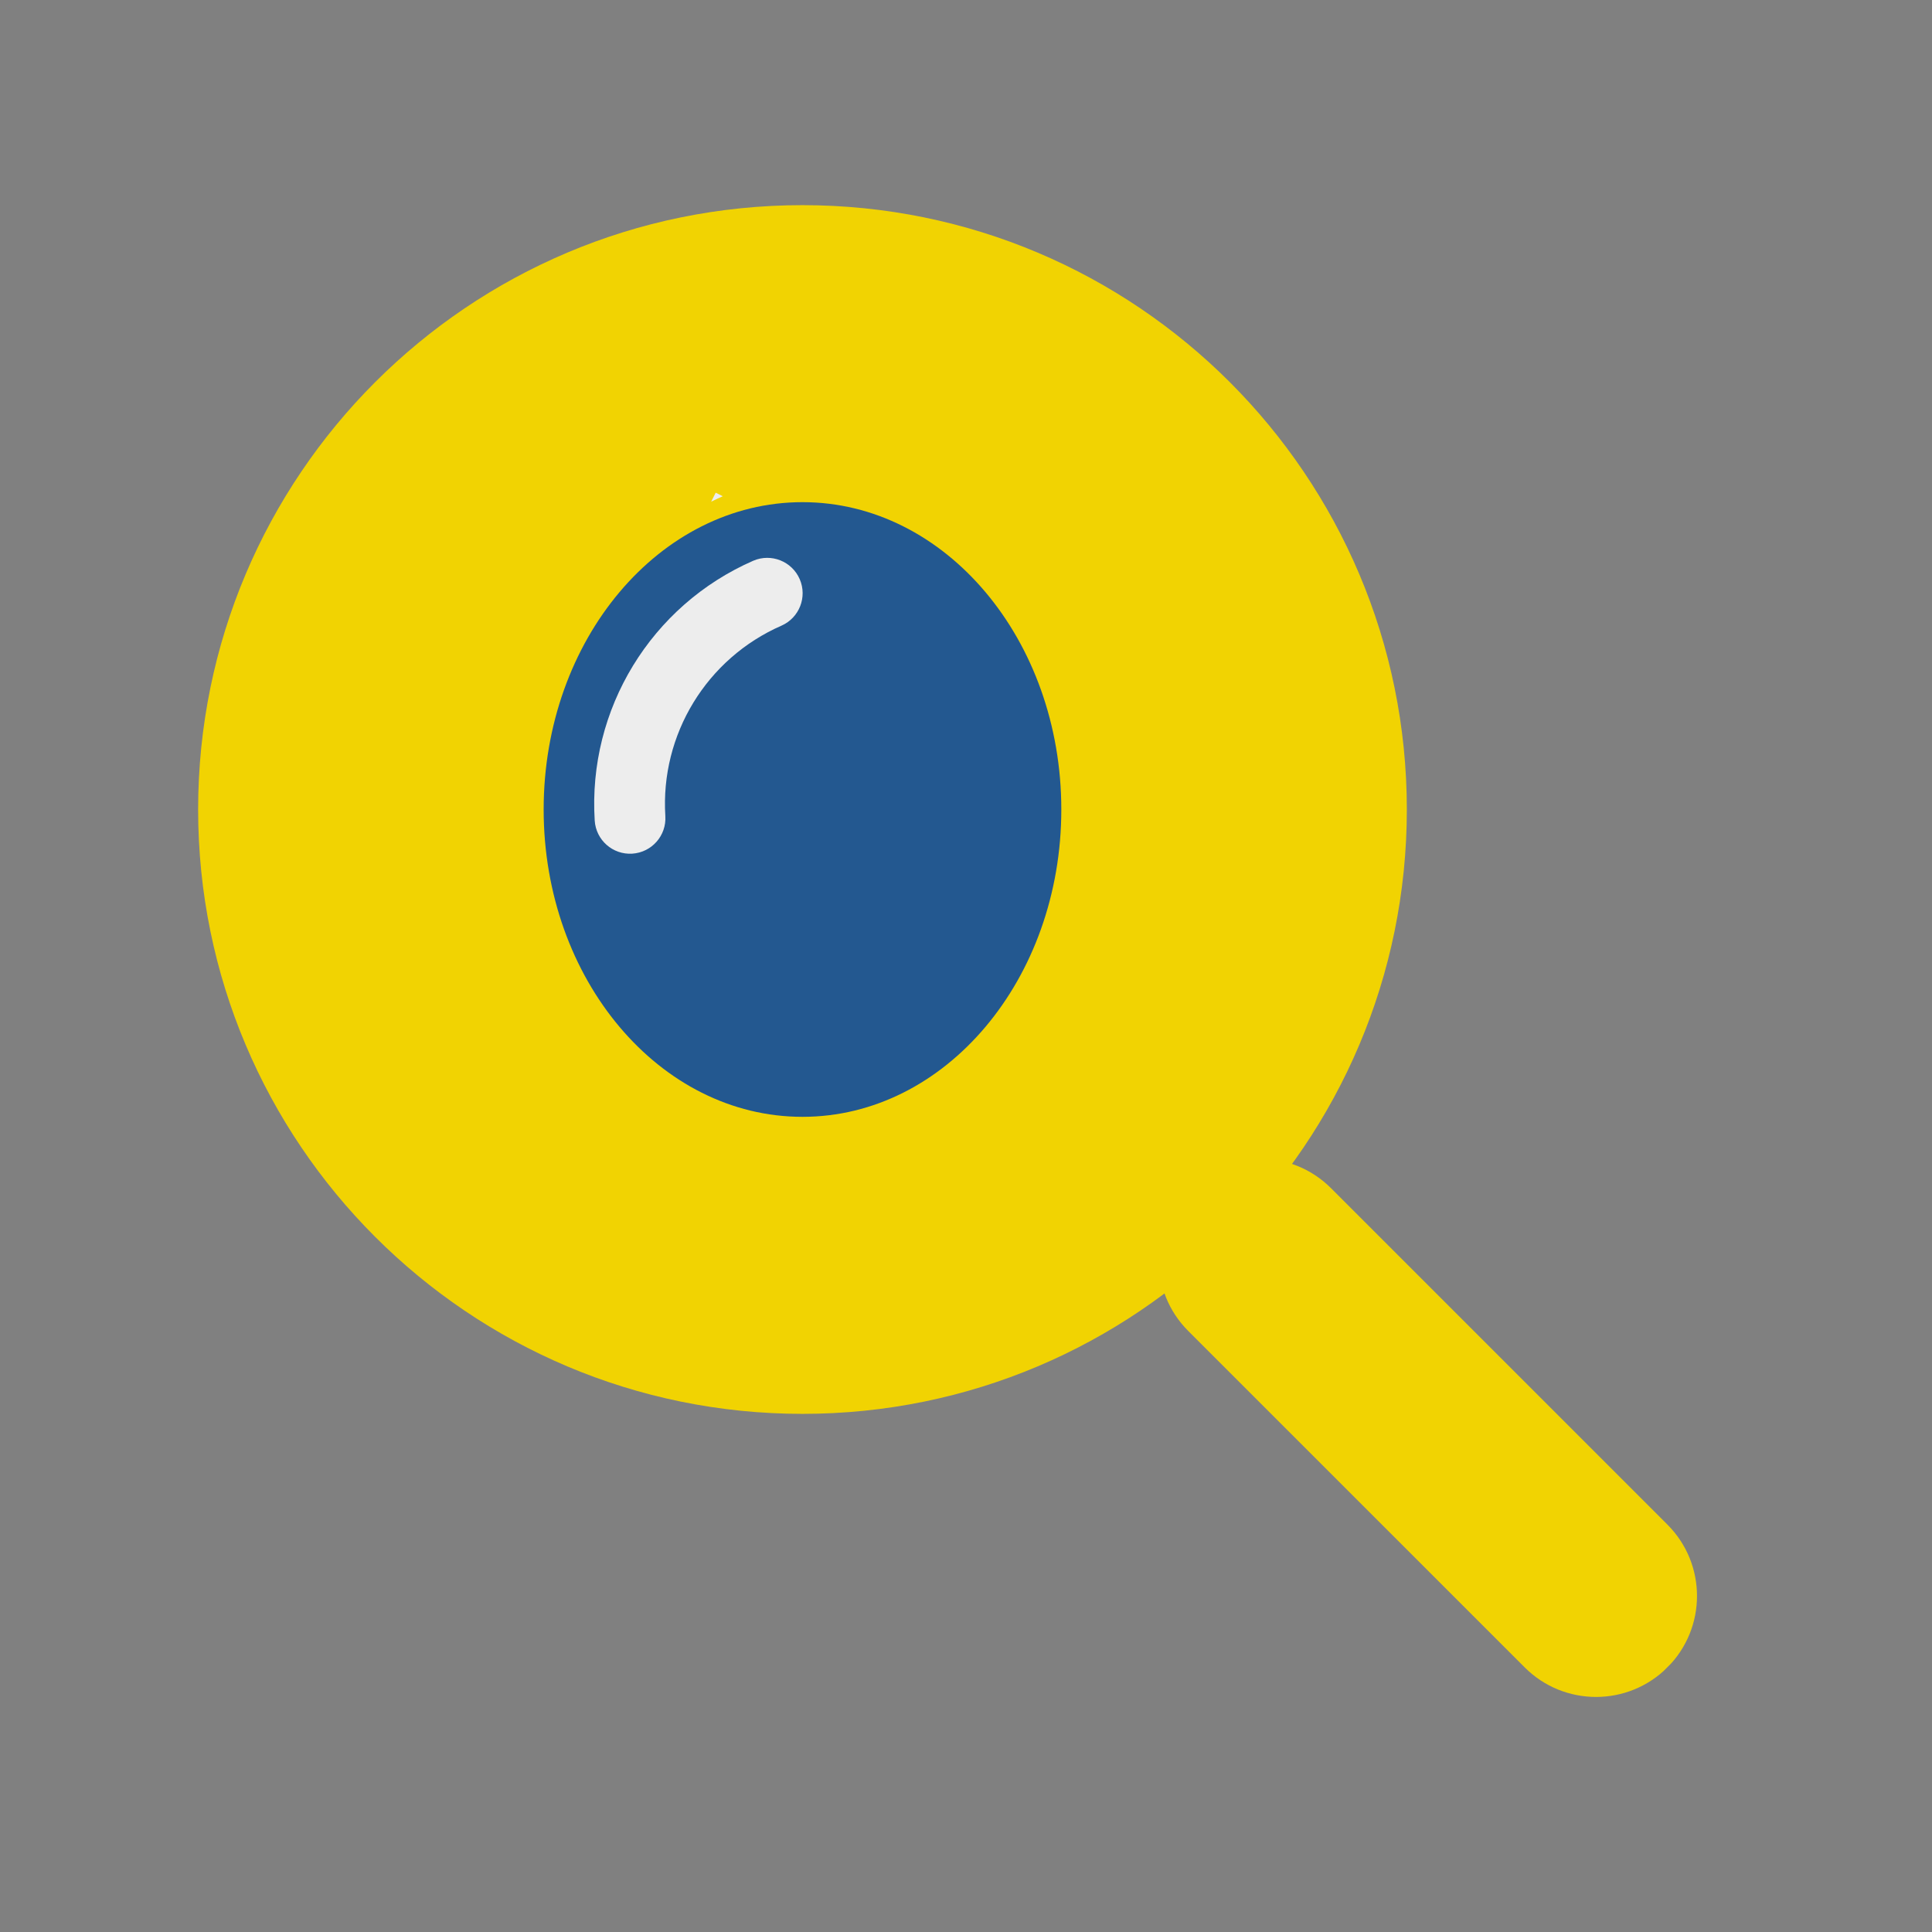 <svg xmlns="http://www.w3.org/2000/svg" xmlns:xlink="http://www.w3.org/1999/xlink" width="500" zoomAndPan="magnify" viewBox="0 0 375 375" height="500" preserveAspectRatio="xMidYMid meet" version="1.0"><rect x="0" y="0" width="375" height="375" fill="#808080" stroke="none"/><defs><clipPath id="1566d3e974"><path d="M 38.457 39.82 L 273.066 39.82 L 273.066 274.43 L 38.457 274.43 Z M 38.457 39.82 " clip-rule="nonzero"/></clipPath><clipPath id="0840239e3f"><path d="M 155.762 39.82 C 90.977 39.82 38.457 92.336 38.457 157.125 C 38.457 221.91 90.977 274.43 155.762 274.43 C 220.547 274.43 273.066 221.91 273.066 157.125 C 273.066 92.336 220.547 39.82 155.762 39.82 Z M 155.762 39.82 " clip-rule="nonzero"/></clipPath><clipPath id="36c0cac999"><path d="M 105.523 97.469 L 206 97.469 L 206 216.785 L 105.523 216.785 Z M 105.523 97.469 " clip-rule="nonzero"/></clipPath><clipPath id="b4a8288120"><path d="M 155.762 97.469 C 128.016 97.469 105.523 124.18 105.523 157.125 C 105.523 190.07 128.016 216.777 155.762 216.777 C 183.508 216.777 206 190.07 206 157.125 C 206 124.18 183.508 97.469 155.762 97.469 Z M 155.762 97.469 " clip-rule="nonzero"/></clipPath><clipPath id="baa9300d7a"><path d="M 224 224 L 330 224 L 330 330 L 224 330 Z M 224 224 " clip-rule="nonzero"/></clipPath><clipPath id="b357c50519"><path d="M 216.781 244.484 L 244.496 216.773 L 337.59 309.867 L 309.879 337.578 Z M 216.781 244.484 " clip-rule="nonzero"/></clipPath><clipPath id="d36a8cf5c9"><path d="M 230.637 230.629 C 238.293 222.977 250.699 222.977 258.352 230.629 L 323.648 295.926 C 331.301 303.578 331.301 315.984 323.648 323.637 C 315.996 331.289 303.59 331.289 295.938 323.637 L 230.637 258.34 C 222.984 250.688 222.984 238.281 230.637 230.629 Z M 230.637 230.629 " clip-rule="nonzero"/></clipPath><clipPath id="3d2399b4e3"><path d="M 105 95 L 182 95 L 182 184 L 105 184 Z M 105 95 " clip-rule="nonzero"/></clipPath><clipPath id="1804e466e5"><path d="M 105.539 161.746 L 138.918 95.629 L 181.426 117.086 L 148.043 183.207 Z M 105.539 161.746 " clip-rule="nonzero"/></clipPath><clipPath id="fb297b95e6"><path d="M 82.496 81.871 L 277.855 69.547 L 290.18 264.906 L 94.82 277.23 Z M 82.496 81.871 " clip-rule="nonzero"/></clipPath><clipPath id="8a55587809"><path d="M 115 108 L 156 108 L 156 166 L 115 166 Z M 115 108 " clip-rule="nonzero"/></clipPath><clipPath id="f2603a23d8"><path d="M 105.539 161.746 L 138.918 95.629 L 181.426 117.086 L 148.043 183.207 Z M 105.539 161.746 " clip-rule="nonzero"/></clipPath><clipPath id="3db2621cfa"><path d="M 82.496 81.871 L 277.855 69.547 L 290.18 264.906 L 94.82 277.23 Z M 82.496 81.871 " clip-rule="nonzero"/></clipPath></defs><g clip-path="url(#1566d3e974)"><g clip-path="url(#0840239e3f)"><path fill="#f1d302" d="M 38.457 39.82 L 273.066 39.82 L 273.066 274.43 L 38.457 274.43 Z M 38.457 39.82 " fill-opacity="1" fill-rule="nonzero"/></g></g><g clip-path="url(#36c0cac999)"><g clip-path="url(#b4a8288120)"><path fill="#235890" d="M 105.523 97.469 L 206 97.469 L 206 216.785 L 105.523 216.785 Z M 105.523 97.469 " fill-opacity="1" fill-rule="nonzero"/></g></g><g clip-path="url(#baa9300d7a)"><g clip-path="url(#b357c50519)"><g clip-path="url(#d36a8cf5c9)"><path fill="#f1d302" d="M 216.781 244.484 L 244.496 216.773 L 337.48 309.758 L 309.77 337.473 Z M 216.781 244.484 " fill-opacity="1" fill-rule="nonzero"/></g></g></g><g clip-path="url(#3d2399b4e3)"><g clip-path="url(#1804e466e5)"><g clip-path="url(#fb297b95e6)"><path fill="#ededed" d="M 160.984 77.27 C 117.488 80.492 84.84 118.371 88.062 161.871 C 91.285 205.363 129.164 238.016 172.664 234.789 C 188.727 233.602 204.043 227.523 216.559 217.379 L 264.418 259.547 C 269.895 264.309 278.199 263.73 282.961 258.25 C 287.676 252.828 287.156 244.617 281.801 239.82 L 233.941 197.652 C 256.934 160.59 245.52 111.902 208.457 88.91 C 194.258 80.113 177.641 76.031 160.984 77.27 Z M 160.898 90.969 C 196.781 87.695 228.523 114.129 231.797 150.02 C 231.852 150.648 231.906 151.281 231.945 151.91 C 234.227 187.871 206.926 218.875 170.969 221.164 C 135.008 223.445 104.004 196.148 101.719 160.188 C 101.715 160.168 101.715 160.152 101.715 160.129 C 99.449 124.852 125.688 94.18 160.898 90.969 Z M 160.898 90.969 " fill-opacity="1" fill-rule="nonzero"/></g></g></g><g clip-path="url(#8a55587809)"><g clip-path="url(#f2603a23d8)"><g clip-path="url(#3db2621cfa)"><path fill="#ededed" d="M 146.203 108.84 C 149.688 107.34 153.727 108.945 155.23 112.43 C 156.719 115.887 155.148 119.902 151.703 121.43 C 137.16 127.789 128.145 142.562 129.141 158.402 C 129.383 162.191 126.504 165.453 122.719 165.695 C 118.934 165.934 115.672 163.059 115.434 159.27 C 114.074 137.664 126.367 117.512 146.203 108.84 Z M 146.203 108.84 " fill-opacity="1" fill-rule="nonzero"/></g></g></g></svg>